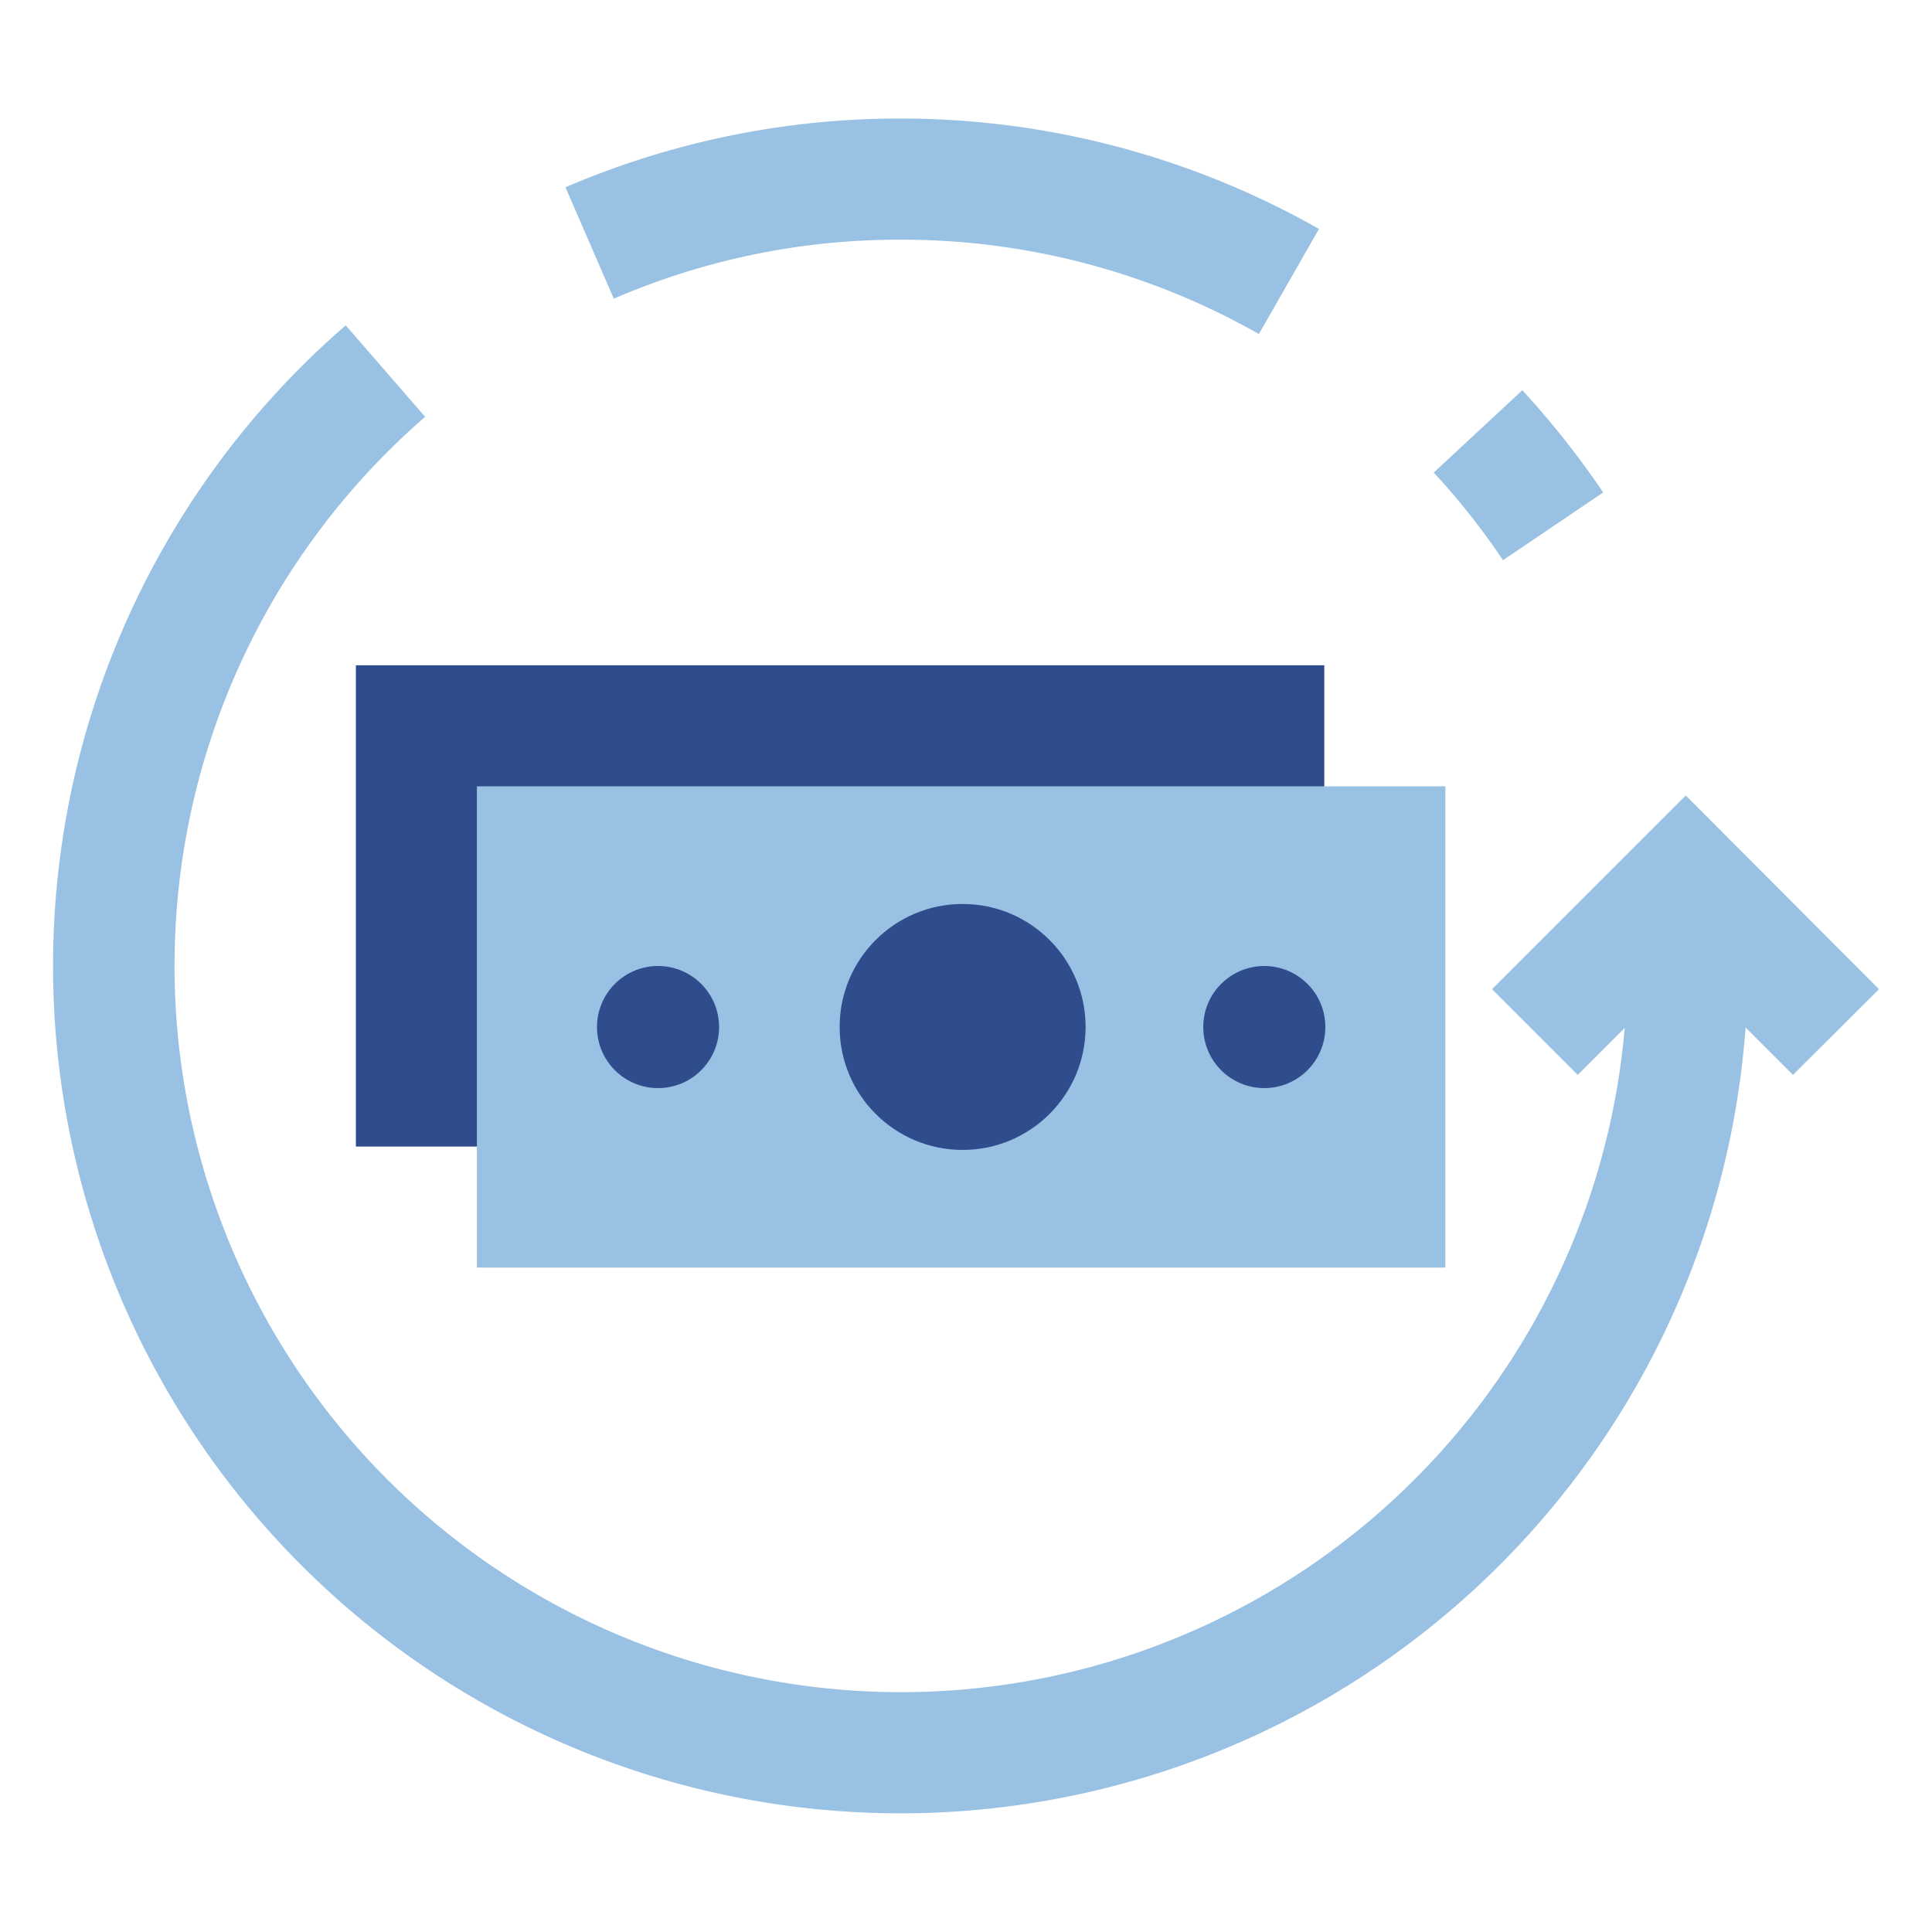 <svg xmlns="http://www.w3.org/2000/svg" viewBox="0 0 20 20"><defs><style>.a{fill:#2F4D8C;}.b{fill:#99C1E3;}.c{fill:none;}</style></defs><g transform="translate(-1034 -195)"><g transform="translate(1034.551 196.228)"><g transform="translate(3.133 5.659)"><rect class="a" width="10.025" height="4.982"/><g transform="translate(1.253 1.253)"><rect class="b" width="10.025" height="4.982"/></g><g transform="translate(5.008 2.471)"><circle class="a" cx="1.273" cy="1.273" r="1.273"/></g><g transform="translate(8.772 3.113)"><circle class="a" cx="0.632" cy="0.632" r="0.632"/></g><g transform="translate(2.496 3.113)"><circle class="a" cx="0.632" cy="0.632" r="0.632"/></g></g><path class="b" d="M348.754,81.658a8.917,8.917,0,0,0-.837-1.058l-.917.852a7.4,7.4,0,0,1,.717.907Z" transform="translate(-332.709 -77.788)"/><path class="b" d="M171.169,25.753h0a7.485,7.485,0,0,1,3.709.977l.622-1.088a8.779,8.779,0,0,0-4.331-1.143h0a8.749,8.749,0,0,0-3.469.712l.5,1.153A7.442,7.442,0,0,1,171.169,25.753Z" transform="translate(-162.397 -24.5)"/><path class="b" d="M80.8,74.072,78.8,72.067l-2.005,2.005.887.887.486-.486A7.52,7.52,0,1,1,65.75,68.147l-.822-.947a8.772,8.772,0,1,0,14.491,7.268l.491.491Z" transform="translate(-61.9 -65.06)"/></g><rect class="c" width="20" height="20" transform="translate(1034 195)"/></g></svg>